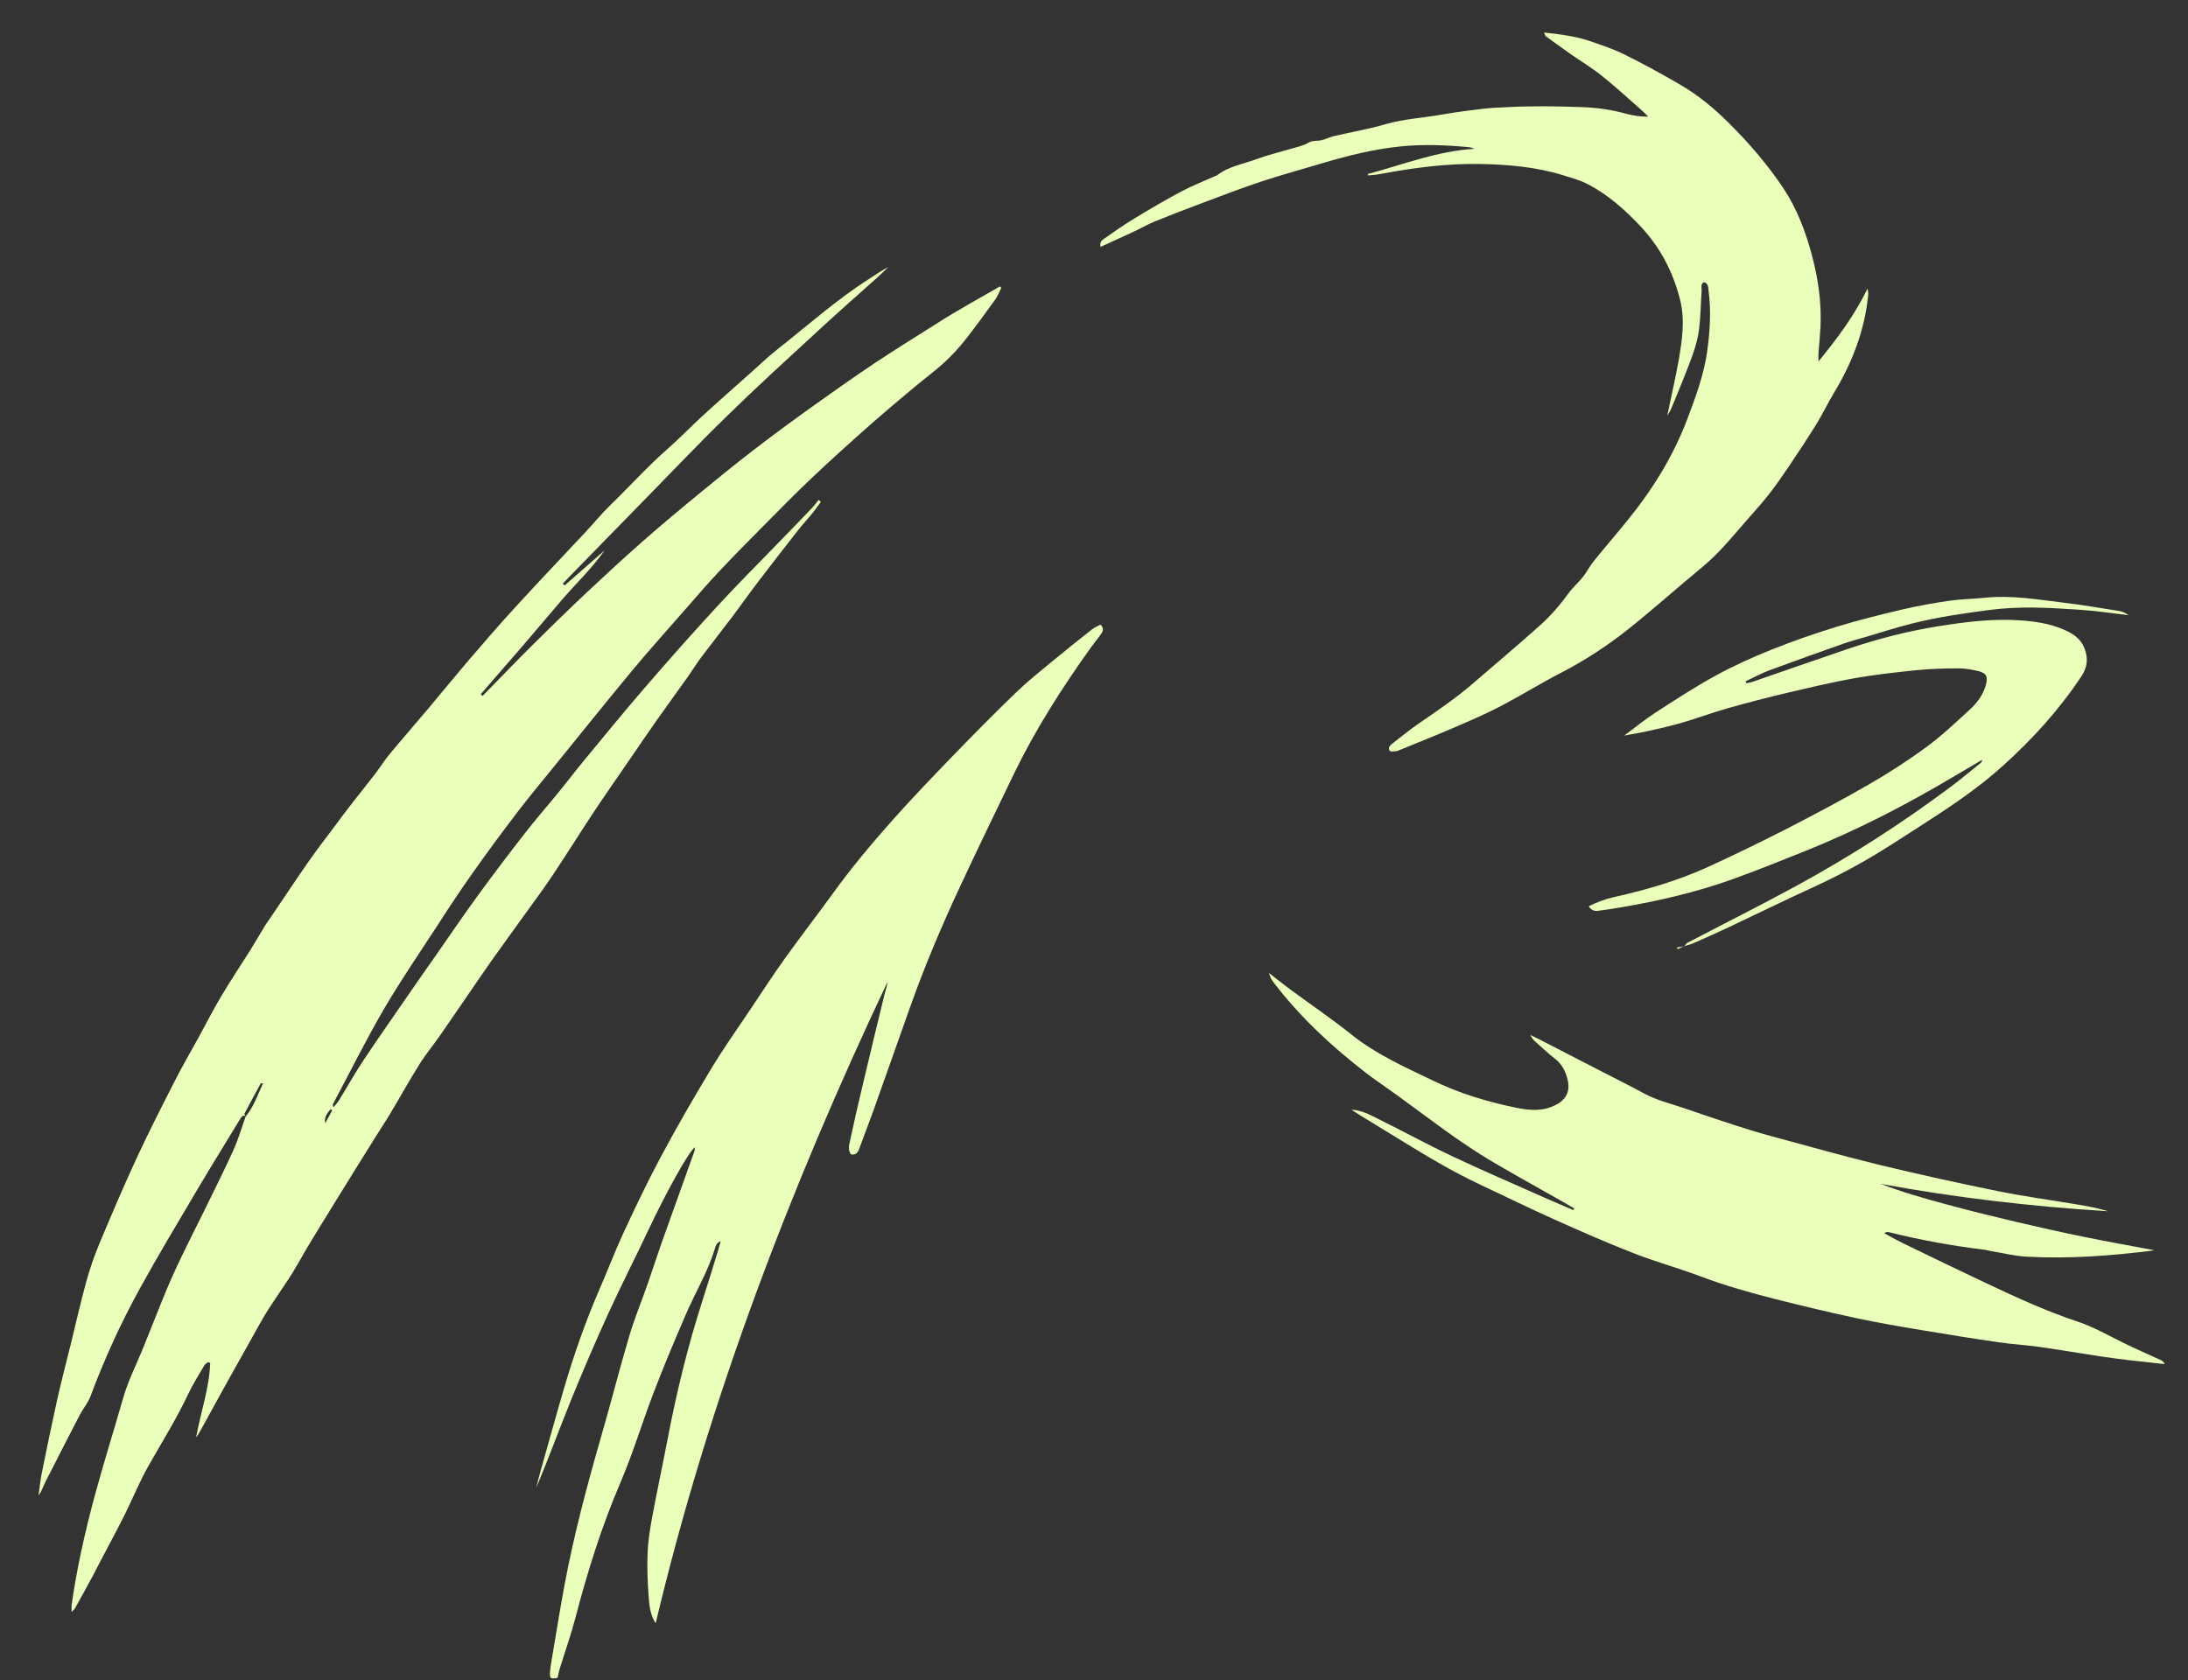 <?xml version="1.0" encoding="UTF-8"?>
<svg id="Layer_1" data-name="Layer 1" xmlns="http://www.w3.org/2000/svg" version="1.1" viewBox="0 0 200.5 154">
  <rect x="0" y="0" width="200.5" height="154" fill="#333333" stroke="none"/>
  <defs>
    <style>
      .cls-1 {
        fill: #eaffb9;
      }

      .cls-1, .cls-2 {
        stroke-width: 0px;
      }

      .cls-2 {
        fill: #a515ff;
      }
    </style>
  </defs>
  <path class="cls-2" d="M-292.92-83.81"/>
  <g id="WIND_03" data-name="WIND 03">
    <path class="cls-1" d="M22.49,102.29c-.29-.11-.38.11-.5.3-1.33,2.19-2.68,4.37-3.99,6.58-1.75,2.97-3.53,5.92-5.19,8.94-1.75,3.18-3.26,6.49-4.53,9.9-.22.58-.66,1.08-.95,1.64-1.08,2.08-2.15,4.17-3.21,6.26-.19.38-.3.79-.59,1.15.1-.67.16-1.34.29-2,.45-2.23.91-4.46,1.4-6.68.38-1.71.83-3.42,1.25-5.12.47-1.92.91-3.86,1.43-5.77.33-1.19.73-2.37,1.21-3.51,1.1-2.63,2.22-5.25,3.41-7.83,1.11-2.39,2.31-4.75,3.51-7.1.67-1.32,1.42-2.6,2.13-3.89.7-1.27,1.35-2.57,2.09-3.81.84-1.42,1.76-2.79,2.64-4.19.47-.75.9-1.51,1.36-2.26.2-.33.43-.64.65-.96,1.12-1.65,2.22-3.31,3.36-4.95.7-1.01,1.46-1.99,2.2-2.98.65-.88,1.31-1.75,1.98-2.62.64-.82,1.3-1.62,1.93-2.45.46-.6.86-1.26,1.35-1.84,1.14-1.38,2.32-2.72,3.47-4.09,1.18-1.4,2.34-2.83,3.53-4.23,1.49-1.74,2.99-3.48,4.54-5.17,2.11-2.31,4.28-4.58,6.42-6.87.75-.8,1.44-1.66,2.23-2.42,1.77-1.72,3.42-3.56,5.28-5.19,1.12-.98,2.14-2.06,3.24-3.06,1.44-1.32,2.9-2.6,4.36-3.9.8-.71,1.57-1.46,2.41-2.12,2.77-2.18,5.39-4.53,8.37-6.44.6-.38,1.18-.8,1.83-1.13-.33.31-.64.63-.98.93-1.78,1.6-3.59,3.18-5.35,4.81-2.82,2.6-5.66,5.18-8.4,7.86-2.75,2.68-5.39,5.47-8.08,8.21-2.07,2.11-4.13,4.23-6.2,6.35-.27.28-.55.56-.82.85.06.06.11.11.17.17,1.22-1.07,2.44-2.14,3.66-3.21-1.11,1.59-2.51,2.92-3.77,4.37-1.28,1.48-2.53,2.98-3.81,4.47-1.25,1.45-2.51,2.89-3.77,4.34.06.05.11.1.17.16,1.56-1.6,3.11-3.21,4.69-4.78,1.6-1.59,3.22-3.17,4.87-4.72,1.65-1.55,3.31-3.08,5.01-4.58,1.69-1.49,3.41-2.93,5.15-4.36,1.71-1.41,3.43-2.81,5.19-4.16,1.79-1.38,3.61-2.71,5.44-4.02,1.84-1.32,3.69-2.62,5.57-3.88,1.88-1.25,3.8-2.43,5.7-3.64,1.89-1.21,3.86-2.28,5.79-3.4.04.05.08.09.12.14-.18.35-.31.73-.54,1.05-.92,1.27-1.83,2.54-2.81,3.77-.58.73-1.22,1.42-1.91,2.05-.81.74-1.71,1.4-2.55,2.1-1.37,1.15-2.74,2.29-4.08,3.47-1.83,1.62-3.65,3.25-5.42,4.93-1.56,1.47-3.06,3.01-4.57,4.53-1.34,1.35-2.67,2.7-3.97,4.08-.96,1.02-1.88,2.09-2.81,3.15-1.72,1.97-3.48,3.92-5.15,5.93-2.45,2.95-4.84,5.94-7.26,8.92-1.13,1.39-2.28,2.77-3.36,4.19-1.37,1.8-2.72,3.62-4.02,5.47-1.1,1.55-2.15,3.14-3.18,4.74-1.67,2.57-3.41,5.1-4.95,7.74-1.65,2.83-3.11,5.78-4.65,8.67-.03.07-.04.15.05.3.17-.21.36-.41.5-.64.77-1.25,1.48-2.53,2.29-3.74,1.47-2.2,2.99-4.36,4.49-6.54.67-.98,1.36-1.94,2.04-2.92,1.28-1.83,2.53-3.68,3.84-5.48,1.42-1.95,2.88-3.88,4.37-5.79,1.01-1.3,2.1-2.54,3.14-3.82.77-.94,1.5-1.91,2.27-2.84,1.86-2.25,3.7-4.51,5.61-6.72,2.14-2.48,4.32-4.94,6.54-7.35,1.83-1.99,3.74-3.9,5.62-5.84,1.04-1.07,2.08-2.14,3.11-3.22.23-.24.42-.5.62-.76.07.06.14.12.21.18-.24.32-.46.65-.71.96-.41.51-.86.99-1.27,1.5-1.27,1.62-2.53,3.24-3.78,4.88-.8,1.05-1.56,2.13-2.35,3.18-.94,1.25-1.91,2.47-2.85,3.72-.42.56-.79,1.17-1.2,1.75-.96,1.35-1.93,2.68-2.89,4.04-.81,1.15-1.6,2.31-2.39,3.47-1.16,1.69-2.34,3.37-3.47,5.08-1.29,1.95-2.52,3.94-3.83,5.88-.87,1.3-1.82,2.54-2.73,3.82-.82,1.14-1.64,2.27-2.45,3.41-.45.63-.88,1.26-1.32,1.89-1.2,1.74-2.38,3.49-3.59,5.23-.64.93-1.37,1.8-1.97,2.76-.93,1.48-1.77,3.01-2.67,4.51-.42.71-.89,1.39-1.32,2.1-1.39,2.23-2.79,4.46-4.16,6.7-1.01,1.64-2.03,3.27-2.97,4.94-1.07,1.91-2.46,3.62-3.51,5.54-.91,1.66-1.86,3.31-2.78,4.97-.84,1.5-1.66,3.01-2.49,4.52-.17.3-.33.61-.55.9.41-2.29,1.21-4.5,1.29-6.83l-.21-.07c-.11.1-.26.17-.33.3-.5.86-1.04,1.7-1.46,2.59-1.09,2.33-2.46,4.49-3.72,6.73-.78,1.39-1.38,2.88-2.09,4.31-.66,1.33-1.37,2.63-2.06,3.95-.3.58-.6,1.16-.9,1.73-.53.99-1.08,1.97-1.62,2.95-.05.09-.14.16-.31.34,0-.29-.02-.46,0-.63.47-3.34,1.21-6.62,2.08-9.87.82-3.06,1.78-6.08,2.65-9.13.45-1.57,1.19-3.01,1.8-4.51.58-1.43,1.15-2.86,1.72-4.29,1.09-2.78,2.45-5.43,3.78-8.1.95-1.93,1.91-3.86,2.8-5.81.45-.99.75-2.05,1.12-3.07.74-.9,1.09-1.97,1.59-3.05-.15,0-.19,0-.2,0-.5.92-1.01,1.85-1.5,2.78-.03.06.08.18.13.28ZM30.44,101.78s-.1-.08-.14-.12c-.3.36-.61.72-.5,1.3.21-.39.43-.79.64-1.18Z"/>
    <path class="cls-1" d="M60.05,148.74c-.47-.76-.55-1.59-.61-2.4-.1-1.32-.15-2.65-.1-3.97.04-1.07.21-2.14.4-3.19.46-2.47.99-4.93,1.46-7.39.81-4.23,1.83-8.41,3.15-12.51.5-1.55.97-3.11,1.45-4.66.08-.26.14-.52.24-.85-.42.15-.46.47-.54.71-.64,2.1-1.78,3.97-2.64,5.97-1.05,2.43-2.08,4.87-3.02,7.34-1.02,2.68-1.84,5.42-2.97,8.06-1.72,4.01-3.03,8.17-4.13,12.4-.4,1.54-.94,3.05-1.41,4.58-.1.31-.16.64-.24.96-.63.11-.72.06-.69-.48.03-.47.11-.93.19-1.39.37-2.18.72-4.36,1.12-6.53.87-4.69,2.1-9.29,3.42-13.87.87-3.01,1.64-6.05,2.53-9.05.48-1.63,1.14-3.21,1.7-4.82.44-1.27.85-2.55,1.3-3.82.99-2.78,1.99-5.55,2.98-8.33.03-.09.03-.2.04-.35-.61.47-2.61,4.09-4.24,7.54-1.22,2.59-2.53,5.14-3.72,7.75-1.2,2.63-2.34,5.29-3.43,7.98-1.07,2.64-2.04,5.32-3.16,7.95.14-.52.26-1.04.41-1.55.72-2.55,1.42-5.1,2.17-7.65.89-3.02,1.92-5.98,3.17-8.87.76-1.74,1.43-3.52,2.23-5.25,1.09-2.35,2.2-4.69,3.42-6.97,1.46-2.73,3.01-5.42,4.61-8.07,1.15-1.91,2.44-3.73,3.68-5.58,1.04-1.55,2.05-3.12,3.14-4.63,1.41-1.97,2.89-3.88,4.31-5.84,1.71-2.37,3.58-4.61,5.52-6.79,1.83-2.06,3.75-4.05,5.66-6.03,1.88-1.94,3.78-3.86,5.73-5.74,1.01-.97,2.11-1.85,3.19-2.74,1.21-1,2.44-1.99,3.68-2.96.24-.19.54-.31.8-.45.36.38.2.65.02.9-.29.4-.61.79-.9,1.19-2.64,3.69-5.08,7.5-7.06,11.59-1.67,3.45-3.34,6.91-4.96,10.38-1.7,3.65-3.27,7.36-4.61,11.16-1.11,3.12-2.21,6.25-3.32,9.37-.41,1.14-.86,2.27-1.27,3.41-.13.37-.3.65-.78.55-.28-.4-.16-.85-.07-1.27.35-1.62.71-3.23,1.1-4.85.66-2.79,1.33-5.58,2.01-8.37.11-.44.26-.88.33-1.34-8.94,18.91-16.39,38.36-21.25,58.78Z"/>
    <path class="cls-1" d="M125.3,15.96c3.24-.86,6.39-2.12,9.82-2.32-.17-.05-.34-.14-.51-.15-2.09-.2-4.18-.28-6.28-.07-2.42.25-4.77.83-7.09,1.52-1.85.55-3.71,1.06-5.54,1.66-1.88.62-3.73,1.33-5.59,2.03-1.44.54-2.88,1.09-4.3,1.67-.64.26-1.23.61-1.85.9-1.01.47-2.04.93-3.11,1.43-.11-.47.17-.65.4-.8.88-.62,1.76-1.24,2.69-1.8,1.42-.86,2.86-1.71,4.33-2.49,1.02-.54,2.1-.96,3.15-1.43.02-.01.06,0,.08-.02,1.09-.86,2.46-1.06,3.71-1.53,1.04-.38,2.12-.63,3.18-.95.5-.15,1.05-.25,1.49-.52.4-.24.79-.15,1.17-.23.39-.08.76-.28,1.16-.38,1.6-.37,3.23-.65,4.81-1.11,1.7-.49,3.46-.57,5.18-.88,1.25-.22,2.51-.38,3.77-.53.79-.09,1.59-.11,2.38-.15,2.14-.11,4.29-.07,6.43,0,1.44.04,2.86.23,4.25.62.63.17,1.28.27,2.01.26-.23-.22-.45-.45-.69-.66-1.18-1.04-2.34-2.1-3.57-3.09-.9-.72-1.9-1.32-2.85-1.98-.77-.54-1.52-1.09-2.28-1.64-.05-.04-.07-.13-.16-.34.74.09,1.39.15,2.02.26.68.12,1.36.25,2.01.47,1.12.38,2.25.75,3.31,1.27,1.77.88,3.52,1.83,5.22,2.83,1.67.98,3.14,2.22,4.51,3.6,1.8,1.8,3.45,3.73,4.86,5.84,1.28,1.93,2.08,4.08,2.66,6.31.55,2.12.85,4.27.74,6.46-.04.77-.12,1.54-.18,2.3-.02.21,0,.41,0,.81,1.74-2.14,3.28-4.19,4.5-6.69.03.29.07.41.06.53-.31,3.27-1.46,6.26-3.15,9.05-.57.94-1.04,1.95-1.62,2.88-.81,1.31-1.66,2.59-2.52,3.87-.6.89-1.21,1.78-1.88,2.62-.71.9-1.5,1.75-2.25,2.62-1.19,1.38-2.35,2.77-3.76,3.94-2.27,1.88-4.48,3.85-6.78,5.69-1.94,1.55-4.02,2.9-6.24,4.05-1.86.96-3.64,2.07-5.5,3.04-1.36.71-2.78,1.32-4.19,1.93-1.72.74-3.46,1.43-5.19,2.14-.05.02-.1.04-.16.05-.2,0-.49.08-.59-.02-.21-.22-.04-.48.16-.63.83-.65,1.64-1.31,2.5-1.9,1.65-1.14,3.32-2.26,4.85-3.58,2.08-1.8,4.2-3.57,6.25-5.41.99-.88,1.85-1.9,2.64-2.98.38-.52.89-.95,1.29-1.46.36-.45.61-.98.97-1.42,1.05-1.3,2.14-2.56,3.19-3.86,2.25-2.78,4.11-5.79,5.39-9.16.78-2.06,1.54-4.11,1.84-6.3.25-1.84.36-3.69.11-5.53-.04-.28,0-.63-.43-.74-.33.2-.18.54-.2.82-.08,1.15-.09,2.31-.23,3.46-.19,1.54-.81,2.98-1.37,4.41-.39,1-.81,1.99-1.22,2.98-.06.15-.16.28-.33.57.37-1.78.74-3.38,1.03-4.99.33-1.88.62-3.76.14-5.66-.65-2.56-1.83-4.81-3.66-6.75-1.41-1.5-2.94-2.85-4.77-3.81-.72-.38-1.53-.59-2.32-.84-2.45-.75-4.97-.97-7.52-1.02-3.11-.06-6.17.35-9.21.92-.36.07-.73.09-1.1.13,0-.06-.01-.12-.02-.17Z"/>
    <path class="cls-1" d="M197.32,114.62c-3.84.48-7.73.78-11.62.56-1.09-.06-2.18-.33-3.26-.51-.19-.03-.38-.1-.57-.12-2.96-.36-5.88-.89-8.77-1.61-.13-.03-.26-.02-.44.09.55.3,1.09.61,1.64.88,2.56,1.24,5.11,2.48,7.68,3.69,2.76,1.31,5.54,2.58,8.45,3.55,1.45.49,2.77,1.25,4.13,1.92,1.13.56,2.29,1.06,3.44,1.59.14.06.27.15.36.37-1.03-.11-2.06-.22-3.08-.34-.87-.1-1.74-.21-2.61-.34-1.94-.29-3.87-.62-5.81-.9-1.26-.18-2.53-.24-3.78-.43-2.35-.34-4.69-.72-7.02-1.11-1.99-.33-3.97-.67-5.94-1.09-2.48-.53-4.94-1.12-7.4-1.74-2.33-.59-4.63-1.24-6.89-2.09-2.04-.77-4.14-1.34-6.17-2.14-2.44-.95-4.84-2.01-7.23-3.08-2.29-1.03-4.54-2.13-6.81-3.2-2.58-1.21-5.01-2.68-7.43-4.17-1.18-.72-2.36-1.44-3.53-2.16-.23-.14-.46-.29-.82-.53.98.06,1.67.46,2.36.8,2.33,1.15,4.61,2.4,6.95,3.5,2.77,1.31,5.58,2.51,8.38,3.76.88.39,1.76.76,2.64,1.14.03-.05.06-.1.09-.15-.33-.19-.65-.38-.98-.57-2.16-1.23-4.33-2.42-6.47-3.68-3.07-1.81-5.87-4.01-8.75-6.1-.94-.68-1.9-1.32-2.82-2.02-3.16-2.43-6.07-5.13-8.5-8.3-.1-.13-.19-.27-.27-.41-.05-.09-.08-.2-.19-.5.76.59,1.36,1.07,1.98,1.53,1.86,1.37,3.78,2.67,5.59,4.12,2.25,1.8,4.83,2.95,7.39,4.18,2.47,1.2,5.07,1.99,7.75,2.53,1.19.24,2.4.34,3.56-.26.96-.49,1.36-1.25,1.1-2.31-.18-.77-.52-1.44-1.17-1.94-.61-.48-1.18-1.01-1.75-1.52-.2-.17-.37-.37-.49-.65.24.12.48.23.71.35,1.99,1.02,3.97,2.04,5.96,3.07,1.25.64,2.51,1.27,3.74,1.94,1.2.65,2.52.95,3.79,1.39,1.48.51,2.97,1.02,4.46,1.5,1.18.38,2.37.75,3.57,1.07,3.25.88,6.49,1.79,9.76,2.59,3.59.87,7.2,1.66,10.82,2.4,2.46.5,4.95.83,7.42,1.25.92.15,1.83.33,2.73.6-7-.43-13.95-1.24-20.86-2.51,1.98.76,4.02,1.34,6.06,1.89,2.1.57,4.21,1.09,6.33,1.59,2.09.49,4.19.96,6.3,1.39,2.1.43,4.21.8,6.32,1.2Z"/>
    <path class="cls-1" d="M154.37,86.72c.08-.1.13-.23.23-.29,3.32-1.74,6.68-3.42,9.97-5.21,4.95-2.7,9.69-5.74,14.21-9.12.93-.69,1.81-1.45,2.72-2.17.07-.06.13-.14.14-.29-.84.5-1.69.99-2.53,1.49-4.41,2.63-8.96,4.98-13.73,6.89-2.2.88-4.4,1.77-6.62,2.57-3.33,1.19-6.77,1.99-10.25,2.58-.68.12-1.36.22-2.04.31-.34.04-.66-.02-.88-.42.74-.36,1.49-.65,2.29-.83,2.97-.66,5.88-1.51,8.64-2.77,2.38-1.09,4.73-2.23,7.06-3.42,2.58-1.32,5.14-2.68,7.64-4.12,1.81-1.04,3.58-2.18,5.27-3.42,1.42-1.04,2.71-2.26,4-3.45.67-.61,1.23-1.34,1.48-2.25.21-.77.08-1.1-.69-1.29-.59-.14-1.2-.25-1.8-.25-1.3,0-2.6.04-3.89.17-1.86.19-3.73.4-5.58.72-2.06.37-4.1.85-6.14,1.33-1.88.44-3.75.93-5.6,1.45-1.48.42-2.93.98-4.41,1.39-1.64.45-3.31.81-5.02,1.1.94-.69,1.84-1.44,2.81-2.07,1.82-1.18,3.64-2.37,5.54-3.41,1.66-.91,3.4-1.7,5.16-2.4,1.99-.8,4.03-1.5,6.08-2.13,1.95-.6,3.93-1.08,5.91-1.55,1.42-.33,2.87-.59,4.31-.8,1.06-.15,2.15-.16,3.22-.27,2.5-.26,4.95.18,7.4.47,1.64.2,3.27.48,4.9.74.31.05.61.18.88.39-1.03-.13-2.05-.27-3.08-.38-.66-.07-1.32-.12-1.98-.16-2.54-.17-5.07-.28-7.61.05-2.41.31-4.81.66-7.17,1.25-1.41.35-2.8.81-4.2,1.22-.71.21-1.43.39-2.12.64-2.26.8-4.51,1.6-6.76,2.43-.74.28-1.44.67-2.16,1,.01.06.03.12.04.18.18-.04.37-.05.54-.11,2.92-1.01,5.83-2.03,8.75-3.02,2.72-.92,5.49-1.64,8.32-2.09,2.43-.39,4.87-.7,7.33-.55,1.42.09,2.84.28,4.17.86.81.35,1.53.79,1.89,1.71.37.94.26,1.76-.28,2.57-2.03,3.06-4.47,5.75-7.19,8.2-2.05,1.85-4.32,3.42-6.64,4.92-1.51.97-3,1.95-4.53,2.9-2.04,1.26-4.16,2.37-6.34,3.37-2.53,1.16-5.04,2.39-7.56,3.58-1.1.52-2.2,1.01-3.31,1.5-.27.12-.57.18-.86.27l.02.02Z"/>
    <path class="cls-1" d="M154.35,86.71c-.21.1-.42.19-.63.29-.02-.05-.03-.11-.05-.16.23-.04.46-.07.7-.11,0,0-.02-.01-.02-.01Z"/>
  </g>
</svg>